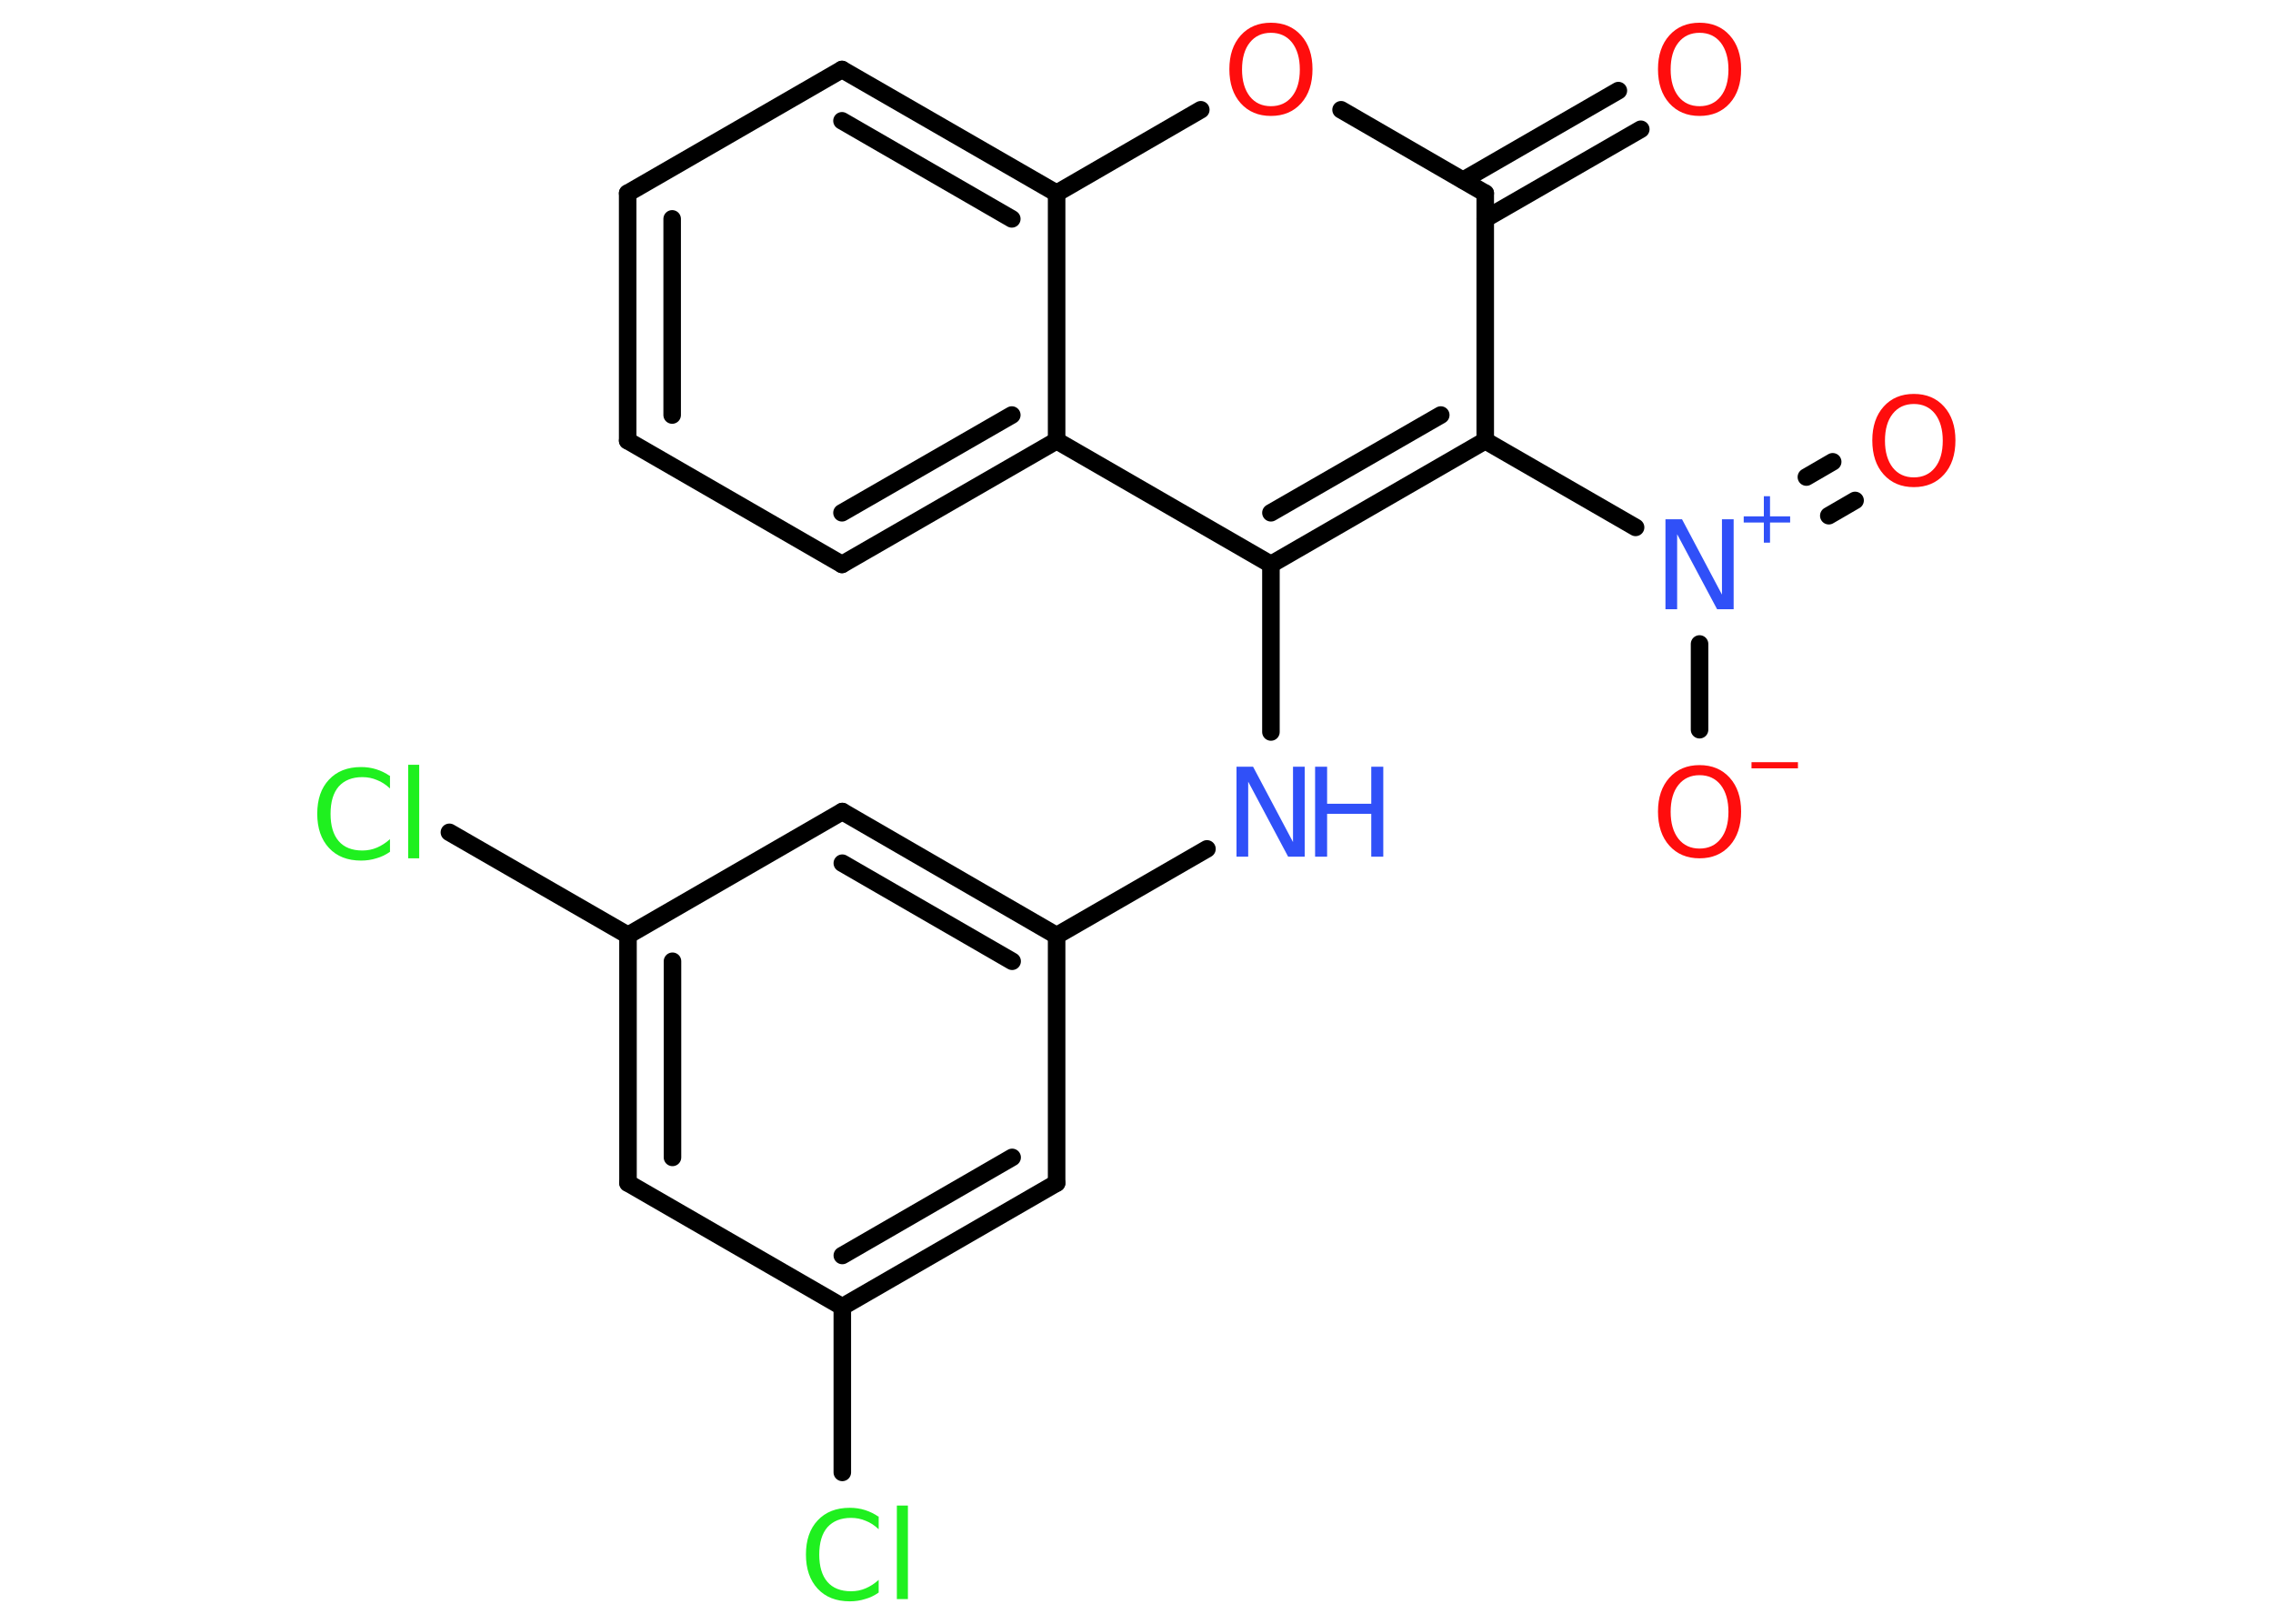 <?xml version='1.0' encoding='UTF-8'?>
<!DOCTYPE svg PUBLIC "-//W3C//DTD SVG 1.1//EN" "http://www.w3.org/Graphics/SVG/1.1/DTD/svg11.dtd">
<svg version='1.2' xmlns='http://www.w3.org/2000/svg' xmlns:xlink='http://www.w3.org/1999/xlink' width='70.0mm' height='50.0mm' viewBox='0 0 70.0 50.0'>
  <desc>Generated by the Chemistry Development Kit (http://github.com/cdk)</desc>
  <g stroke-linecap='round' stroke-linejoin='round' stroke='#000000' stroke-width='.54' fill='#FF0D0D'>
    <rect x='.0' y='.0' width='70.0' height='50.0' fill='#FFFFFF' stroke='none'/>
    <g id='mol1' class='mol'>
      <g id='mol1bnd1' class='bond'>
        <line x1='50.53' y1='3.98' x2='45.74' y2='6.74'/>
        <line x1='49.84' y1='2.79' x2='45.06' y2='5.55'/>
      </g>
      <line id='mol1bnd2' class='bond' x1='45.74' y1='5.95' x2='41.3' y2='3.38'/>
      <line id='mol1bnd3' class='bond' x1='36.98' y1='3.38' x2='32.54' y2='5.95'/>
      <g id='mol1bnd4' class='bond'>
        <line x1='32.54' y1='5.95' x2='25.93' y2='2.14'/>
        <line x1='31.16' y1='6.74' x2='25.93' y2='3.72'/>
      </g>
      <line id='mol1bnd5' class='bond' x1='25.93' y1='2.14' x2='19.33' y2='5.95'/>
      <g id='mol1bnd6' class='bond'>
        <line x1='19.33' y1='5.95' x2='19.33' y2='13.57'/>
        <line x1='20.7' y1='6.74' x2='20.7' y2='12.78'/>
      </g>
      <line id='mol1bnd7' class='bond' x1='19.33' y1='13.57' x2='25.93' y2='17.38'/>
      <g id='mol1bnd8' class='bond'>
        <line x1='25.93' y1='17.38' x2='32.54' y2='13.57'/>
        <line x1='25.93' y1='15.79' x2='31.16' y2='12.78'/>
      </g>
      <line id='mol1bnd9' class='bond' x1='32.54' y1='5.95' x2='32.54' y2='13.57'/>
      <line id='mol1bnd10' class='bond' x1='32.54' y1='13.57' x2='39.14' y2='17.38'/>
      <line id='mol1bnd11' class='bond' x1='39.14' y1='17.38' x2='39.14' y2='22.54'/>
      <line id='mol1bnd12' class='bond' x1='37.17' y1='26.14' x2='32.54' y2='28.81'/>
      <g id='mol1bnd13' class='bond'>
        <line x1='32.54' y1='28.81' x2='25.94' y2='24.99'/>
        <line x1='31.17' y1='29.6' x2='25.94' y2='26.58'/>
      </g>
      <line id='mol1bnd14' class='bond' x1='25.94' y1='24.99' x2='19.34' y2='28.8'/>
      <line id='mol1bnd15' class='bond' x1='19.34' y1='28.8' x2='13.84' y2='25.63'/>
      <g id='mol1bnd16' class='bond'>
        <line x1='19.34' y1='28.8' x2='19.34' y2='36.43'/>
        <line x1='20.71' y1='29.6' x2='20.71' y2='35.64'/>
      </g>
      <line id='mol1bnd17' class='bond' x1='19.34' y1='36.43' x2='25.94' y2='40.24'/>
      <line id='mol1bnd18' class='bond' x1='25.94' y1='40.24' x2='25.94' y2='45.34'/>
      <g id='mol1bnd19' class='bond'>
        <line x1='25.94' y1='40.24' x2='32.54' y2='36.43'/>
        <line x1='25.94' y1='38.66' x2='31.17' y2='35.64'/>
      </g>
      <line id='mol1bnd20' class='bond' x1='32.54' y1='28.81' x2='32.54' y2='36.43'/>
      <g id='mol1bnd21' class='bond'>
        <line x1='39.14' y1='17.38' x2='45.74' y2='13.57'/>
        <line x1='39.14' y1='15.79' x2='44.37' y2='12.78'/>
      </g>
      <line id='mol1bnd22' class='bond' x1='45.74' y1='5.95' x2='45.74' y2='13.57'/>
      <line id='mol1bnd23' class='bond' x1='45.74' y1='13.57' x2='50.37' y2='16.24'/>
      <g id='mol1bnd24' class='bond'>
        <line x1='55.63' y1='14.69' x2='56.44' y2='14.22'/>
        <line x1='56.32' y1='15.88' x2='57.13' y2='15.41'/>
      </g>
      <line id='mol1bnd25' class='bond' x1='52.34' y1='19.83' x2='52.34' y2='22.47'/>
      <path id='mol1atm1' class='atom' d='M52.34 1.01q-.41 .0 -.65 .3q-.24 .3 -.24 .83q.0 .52 .24 .83q.24 .3 .65 .3q.41 .0 .65 -.3q.24 -.3 .24 -.83q.0 -.52 -.24 -.83q-.24 -.3 -.65 -.3zM52.34 .7q.58 .0 .93 .39q.35 .39 .35 1.04q.0 .66 -.35 1.05q-.35 .39 -.93 .39q-.58 .0 -.93 -.39q-.35 -.39 -.35 -1.05q.0 -.65 .35 -1.04q.35 -.39 .93 -.39z' stroke='none'/>
      <path id='mol1atm3' class='atom' d='M39.14 1.01q-.41 .0 -.65 .3q-.24 .3 -.24 .83q.0 .52 .24 .83q.24 .3 .65 .3q.41 .0 .65 -.3q.24 -.3 .24 -.83q.0 -.52 -.24 -.83q-.24 -.3 -.65 -.3zM39.14 .7q.58 .0 .93 .39q.35 .39 .35 1.04q.0 .66 -.35 1.05q-.35 .39 -.93 .39q-.58 .0 -.93 -.39q-.35 -.39 -.35 -1.05q.0 -.65 .35 -1.04q.35 -.39 .93 -.39z' stroke='none'/>
      <g id='mol1atm11' class='atom'>
        <path d='M38.09 23.61h.5l1.23 2.32v-2.32h.36v2.77h-.51l-1.23 -2.31v2.31h-.36v-2.77z' stroke='none' fill='#3050F8'/>
        <path d='M40.5 23.61h.37v1.14h1.36v-1.14h.37v2.77h-.37v-1.32h-1.36v1.32h-.37v-2.77z' stroke='none' fill='#3050F8'/>
      </g>
      <path id='mol1atm15' class='atom' d='M12.01 23.88v.4q-.19 -.18 -.4 -.26q-.21 -.09 -.45 -.09q-.47 .0 -.73 .29q-.25 .29 -.25 .84q.0 .55 .25 .84q.25 .29 .73 .29q.24 .0 .45 -.09q.21 -.09 .4 -.26v.39q-.2 .14 -.42 .2q-.22 .07 -.47 .07q-.63 .0 -.99 -.39q-.36 -.39 -.36 -1.05q.0 -.67 .36 -1.05q.36 -.39 .99 -.39q.25 .0 .47 .07q.22 .07 .41 .2zM12.57 23.55h.34v2.88h-.34v-2.88z' stroke='none' fill='#1FF01F'/>
      <path id='mol1atm18' class='atom' d='M27.06 46.69v.4q-.19 -.18 -.4 -.26q-.21 -.09 -.45 -.09q-.47 .0 -.73 .29q-.25 .29 -.25 .84q.0 .55 .25 .84q.25 .29 .73 .29q.24 .0 .45 -.09q.21 -.09 .4 -.26v.39q-.2 .14 -.42 .2q-.22 .07 -.47 .07q-.63 .0 -.99 -.39q-.36 -.39 -.36 -1.05q.0 -.67 .36 -1.05q.36 -.39 .99 -.39q.25 .0 .47 .07q.22 .07 .41 .2zM27.62 46.36h.34v2.88h-.34v-2.88z' stroke='none' fill='#1FF01F'/>
      <g id='mol1atm21' class='atom'>
        <path d='M51.3 15.99h.5l1.23 2.32v-2.32h.36v2.77h-.51l-1.23 -2.31v2.31h-.36v-2.77z' stroke='none' fill='#3050F8'/>
        <path d='M54.51 15.28v.62h.62v.19h-.62v.62h-.19v-.62h-.62v-.19h.62v-.62h.19z' stroke='none' fill='#3050F8'/>
      </g>
      <path id='mol1atm22' class='atom' d='M58.94 12.44q-.41 .0 -.65 .3q-.24 .3 -.24 .83q.0 .52 .24 .83q.24 .3 .65 .3q.41 .0 .65 -.3q.24 -.3 .24 -.83q.0 -.52 -.24 -.83q-.24 -.3 -.65 -.3zM58.94 12.13q.58 .0 .93 .39q.35 .39 .35 1.04q.0 .66 -.35 1.05q-.35 .39 -.93 .39q-.58 .0 -.93 -.39q-.35 -.39 -.35 -1.05q.0 -.65 .35 -1.04q.35 -.39 .93 -.39z' stroke='none'/>
      <g id='mol1atm23' class='atom'>
        <path d='M52.34 23.87q-.41 .0 -.65 .3q-.24 .3 -.24 .83q.0 .52 .24 .83q.24 .3 .65 .3q.41 .0 .65 -.3q.24 -.3 .24 -.83q.0 -.52 -.24 -.83q-.24 -.3 -.65 -.3zM52.34 23.56q.58 .0 .93 .39q.35 .39 .35 1.04q.0 .66 -.35 1.05q-.35 .39 -.93 .39q-.58 .0 -.93 -.39q-.35 -.39 -.35 -1.05q.0 -.65 .35 -1.04q.35 -.39 .93 -.39z' stroke='none'/>
        <path d='M53.94 23.47h1.43v.19h-1.43v-.19z' stroke='none'/>
      </g>
    </g>
  </g>
</svg>
